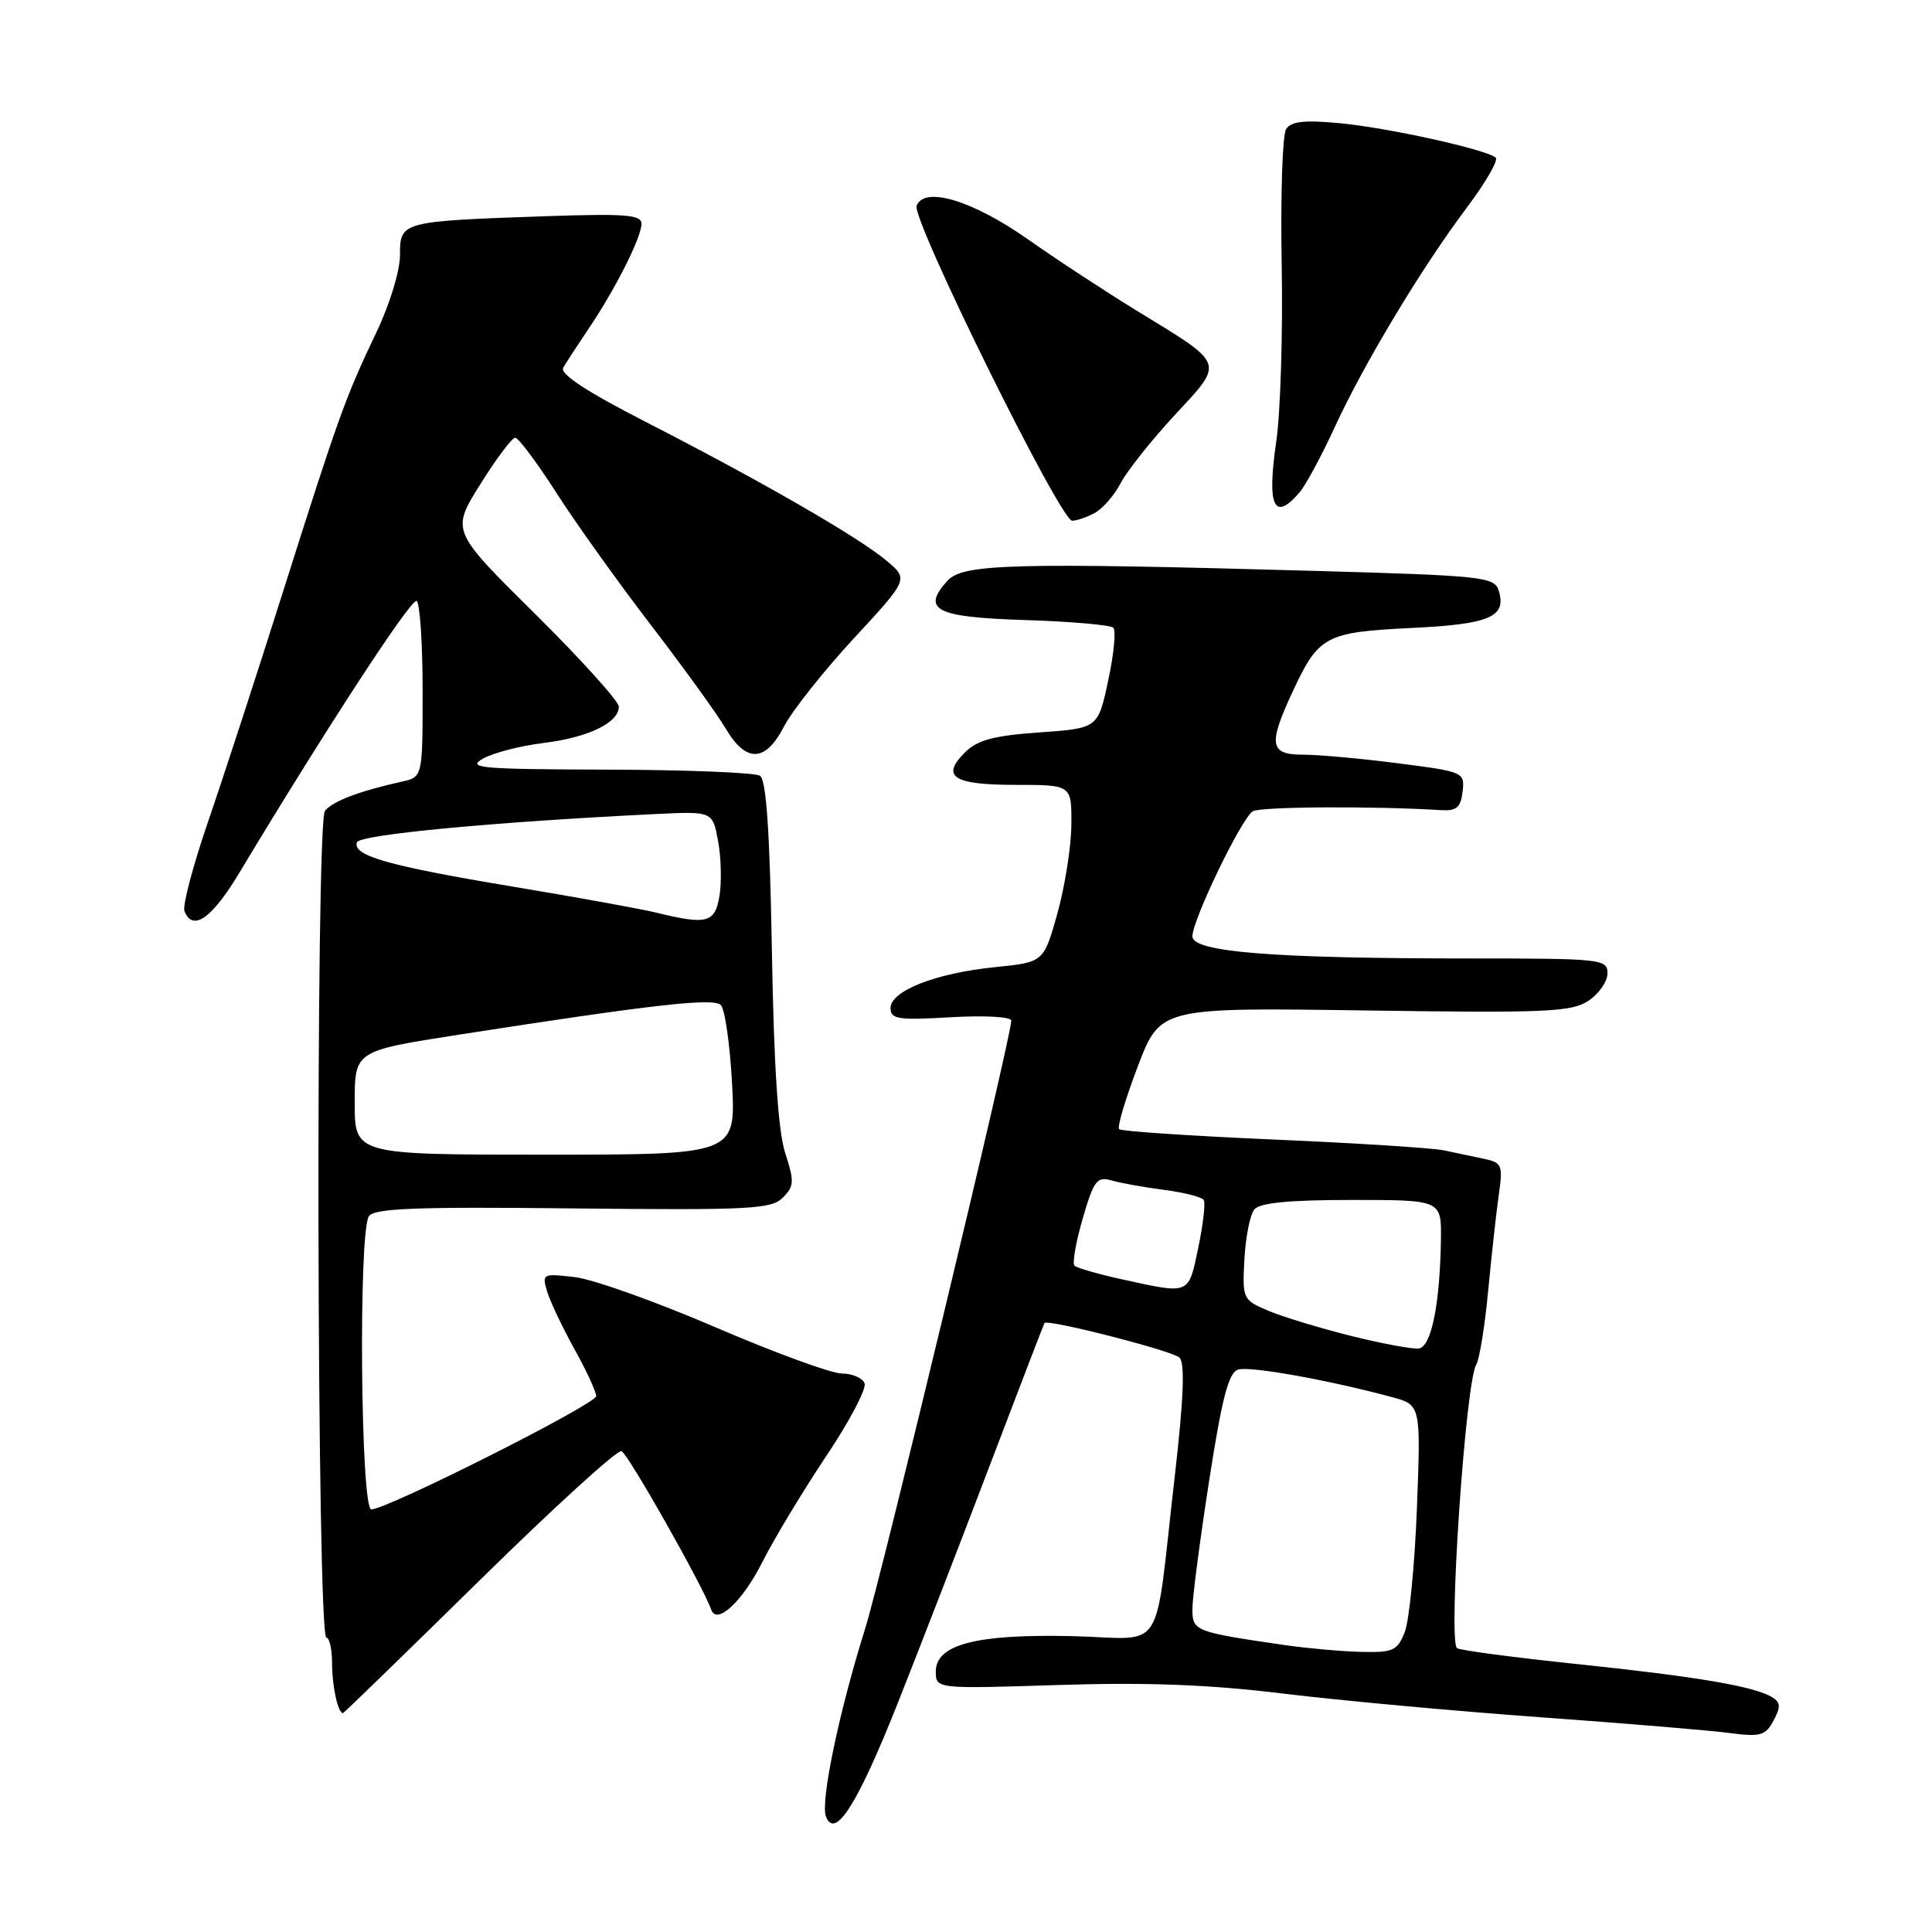 <?xml version="1.0" encoding="UTF-8" standalone="no"?>
<!DOCTYPE svg PUBLIC "-//W3C//DTD SVG 1.1//EN" "http://www.w3.org/Graphics/SVG/1.1/DTD/svg11.dtd" >
<svg xmlns="http://www.w3.org/2000/svg" xmlns:xlink="http://www.w3.org/1999/xlink" version="1.1" viewBox="0 0 256 256">
 <g >
 <path fill="currentColor"
d=" M 118.98 225.62 C 121.79 218.53 127.28 204.36 131.17 194.12 C 135.07 183.88 138.32 175.41 138.40 175.31 C 138.83 174.75 155.40 179.00 156.29 179.89 C 157.03 180.63 156.84 185.35 155.65 195.72 C 152.87 219.84 154.62 217.10 142.20 216.80 C 129.43 216.49 124.00 217.89 124.00 221.47 C 124.00 223.79 124.00 223.79 140.25 223.27 C 152.05 222.90 160.21 223.21 170.05 224.41 C 177.51 225.32 192.81 226.73 204.05 227.54 C 215.30 228.35 226.59 229.29 229.15 229.63 C 233.28 230.17 233.94 229.98 235.00 227.99 C 235.97 226.19 235.94 225.58 234.85 224.91 C 232.52 223.46 224.97 222.17 208.99 220.50 C 200.50 219.61 193.33 218.66 193.05 218.38 C 191.87 217.21 194.20 183.11 195.61 180.82 C 196.03 180.14 196.75 175.73 197.19 171.04 C 197.64 166.34 198.27 160.61 198.60 158.29 C 199.16 154.37 199.03 154.05 196.60 153.54 C 195.17 153.24 192.77 152.74 191.28 152.42 C 189.78 152.11 179.61 151.46 168.67 150.99 C 157.74 150.51 148.56 149.90 148.29 149.62 C 148.01 149.34 149.13 145.60 150.76 141.31 C 153.74 133.50 153.74 133.50 180.83 133.89 C 204.84 134.24 208.21 134.10 210.46 132.62 C 211.86 131.70 213.00 130.06 213.00 128.98 C 213.00 127.08 212.26 127.00 194.65 127.00 C 168.64 127.00 158.00 126.15 158.00 124.07 C 158.00 121.89 164.50 108.43 166.00 107.50 C 167.00 106.88 181.94 106.79 191.00 107.35 C 193.00 107.47 193.56 106.98 193.80 104.89 C 194.10 102.32 193.97 102.26 185.24 101.14 C 180.36 100.51 174.71 100.00 172.68 100.00 C 168.21 100.00 168.00 98.68 171.35 91.50 C 174.73 84.26 175.67 83.76 187.03 83.21 C 197.45 82.71 199.69 81.74 198.57 78.21 C 198.01 76.45 196.32 76.27 174.73 75.66 C 134.21 74.52 127.59 74.69 125.53 76.96 C 122.05 80.81 124.00 81.79 135.85 82.16 C 141.90 82.35 147.15 82.81 147.52 83.18 C 147.90 83.56 147.59 86.71 146.84 90.18 C 145.49 96.50 145.49 96.50 137.72 97.05 C 131.64 97.48 129.50 98.06 127.86 99.70 C 124.63 102.92 126.32 104.00 134.56 104.00 C 142.00 104.00 142.00 104.00 141.96 109.25 C 141.95 112.14 141.11 117.42 140.12 121.00 C 138.30 127.50 138.30 127.50 131.87 128.15 C 123.99 128.94 118.00 131.29 118.00 133.58 C 118.00 135.05 118.99 135.20 126.00 134.79 C 130.49 134.53 134.00 134.73 134.00 135.24 C 134.00 137.38 116.82 208.85 114.63 215.83 C 111.18 226.81 108.69 238.75 109.44 240.69 C 110.64 243.82 113.62 239.11 118.98 225.62 Z  M 63.49 209.47 C 73.29 199.83 81.78 192.09 82.35 192.28 C 83.18 192.56 93.13 210.13 94.25 213.31 C 94.98 215.37 98.37 212.21 100.98 207.05 C 102.56 203.91 106.38 197.58 109.46 192.97 C 112.54 188.37 114.84 184.02 114.56 183.30 C 114.29 182.59 112.93 182.00 111.56 182.00 C 110.18 182.00 102.63 179.24 94.78 175.86 C 86.92 172.48 78.54 169.49 76.14 169.22 C 71.92 168.73 71.80 168.79 72.49 171.11 C 72.88 172.42 74.51 175.86 76.10 178.73 C 77.70 181.61 79.00 184.43 79.00 184.99 C 79.00 186.05 51.30 200.00 49.20 200.00 C 47.78 200.00 47.48 163.37 48.87 161.17 C 49.55 160.11 54.96 159.89 75.87 160.12 C 99.35 160.37 102.21 160.22 103.72 158.70 C 105.24 157.19 105.27 156.56 104.04 152.76 C 103.10 149.85 102.55 141.38 102.28 126.03 C 102.00 110.06 101.54 103.33 100.70 102.79 C 100.04 102.37 90.95 102.01 80.50 101.98 C 63.64 101.93 61.78 101.77 64.00 100.52 C 65.38 99.75 68.97 98.82 72.00 98.45 C 77.90 97.74 82.00 95.77 82.00 93.64 C 82.00 92.92 77.00 87.38 70.89 81.33 C 59.78 70.34 59.78 70.34 63.64 64.17 C 65.76 60.78 67.84 58.00 68.27 58.00 C 68.69 58.00 71.13 61.26 73.69 65.25 C 76.24 69.24 81.88 77.12 86.21 82.77 C 90.55 88.42 95.02 94.61 96.15 96.52 C 98.86 101.12 101.43 101.03 103.89 96.25 C 104.96 94.19 109.11 88.95 113.11 84.62 C 120.40 76.74 120.40 76.74 117.45 74.28 C 113.72 71.15 100.90 63.77 85.71 55.98 C 77.70 51.88 74.15 49.55 74.63 48.72 C 75.02 48.05 76.55 45.70 78.03 43.50 C 81.59 38.22 85.00 31.43 85.00 29.65 C 85.00 28.45 82.86 28.29 72.25 28.65 C 53.11 29.32 53.00 29.35 53.00 33.80 C 53.00 35.88 51.64 40.35 49.89 44.00 C 45.76 52.66 44.86 55.17 37.47 78.50 C 33.99 89.50 29.52 103.21 27.54 108.96 C 25.57 114.72 24.17 120.00 24.44 120.71 C 25.51 123.50 28.07 121.72 31.70 115.67 C 43.04 96.80 54.51 79.20 55.21 79.63 C 55.64 79.90 56.00 85.26 56.00 91.54 C 56.00 102.96 56.00 102.96 53.25 103.57 C 47.63 104.82 44.13 106.14 43.06 107.43 C 41.79 108.96 41.98 216.99 43.25 217.00 C 43.66 217.00 44.00 218.54 44.00 220.42 C 44.00 223.41 44.78 227.00 45.44 227.00 C 45.56 227.00 53.68 219.11 63.49 209.47 Z  M 145.06 67.97 C 146.11 67.40 147.66 65.63 148.48 64.04 C 149.31 62.44 152.53 58.38 155.65 55.01 C 162.27 47.86 162.48 48.42 150.64 41.18 C 146.44 38.60 139.95 34.35 136.22 31.72 C 128.90 26.57 122.47 24.62 121.46 27.26 C 120.77 29.04 140.50 69.00 142.07 69.00 C 142.65 69.00 144.00 68.54 145.06 67.97 Z  M 172.19 65.25 C 173.01 64.29 175.11 60.41 176.84 56.64 C 180.73 48.18 188.38 35.47 194.37 27.50 C 196.85 24.20 198.57 21.22 198.19 20.89 C 196.97 19.81 183.86 16.91 177.47 16.32 C 172.80 15.88 171.07 16.08 170.41 17.12 C 169.93 17.88 169.67 25.93 169.83 35.00 C 170.00 44.08 169.67 54.62 169.12 58.43 C 167.85 67.09 168.80 69.21 172.19 65.25 Z  M 170.22 217.98 C 158.30 216.24 158.00 216.13 158.00 213.21 C 158.00 211.72 158.99 204.09 160.21 196.26 C 161.92 185.22 162.79 181.89 164.05 181.48 C 165.60 180.99 175.82 182.81 184.39 185.11 C 188.27 186.15 188.27 186.15 187.75 199.83 C 187.46 207.35 186.73 214.74 186.14 216.25 C 185.15 218.74 184.60 218.99 180.27 218.88 C 177.65 218.81 173.12 218.40 170.22 217.98 Z  M 179.00 177.01 C 174.88 175.98 169.95 174.48 168.05 173.68 C 164.67 172.24 164.61 172.11 164.89 166.86 C 165.05 163.91 165.64 160.94 166.21 160.25 C 166.93 159.38 170.84 159.00 179.12 159.00 C 191.00 159.00 191.00 159.00 190.93 164.25 C 190.80 172.83 189.66 178.45 188.00 178.68 C 187.18 178.79 183.12 178.04 179.00 177.01 Z  M 148.72 169.53 C 145.53 168.83 142.68 168.01 142.37 167.71 C 142.07 167.40 142.56 164.59 143.46 161.47 C 144.94 156.40 145.35 155.86 147.31 156.42 C 148.51 156.77 151.65 157.33 154.28 157.67 C 156.91 158.01 159.26 158.61 159.50 159.01 C 159.75 159.40 159.42 162.27 158.77 165.36 C 157.46 171.62 157.74 171.50 148.72 169.53 Z  M 47.00 146.12 C 47.00 139.25 47.00 139.25 60.75 137.11 C 86.45 133.11 94.47 132.20 95.50 133.16 C 96.05 133.67 96.72 138.35 97.00 143.55 C 97.50 153.00 97.50 153.00 72.25 153.00 C 47.00 153.00 47.00 153.00 47.00 146.12 Z  M 87.00 120.94 C 85.08 120.46 76.53 118.91 68.00 117.49 C 51.43 114.73 46.71 113.39 47.29 111.61 C 47.63 110.59 65.56 108.90 86.97 107.86 C 94.43 107.50 94.43 107.50 95.16 111.50 C 95.56 113.70 95.63 116.96 95.33 118.75 C 94.73 122.29 93.66 122.57 87.00 120.94 Z "/>
</g>
</svg>
